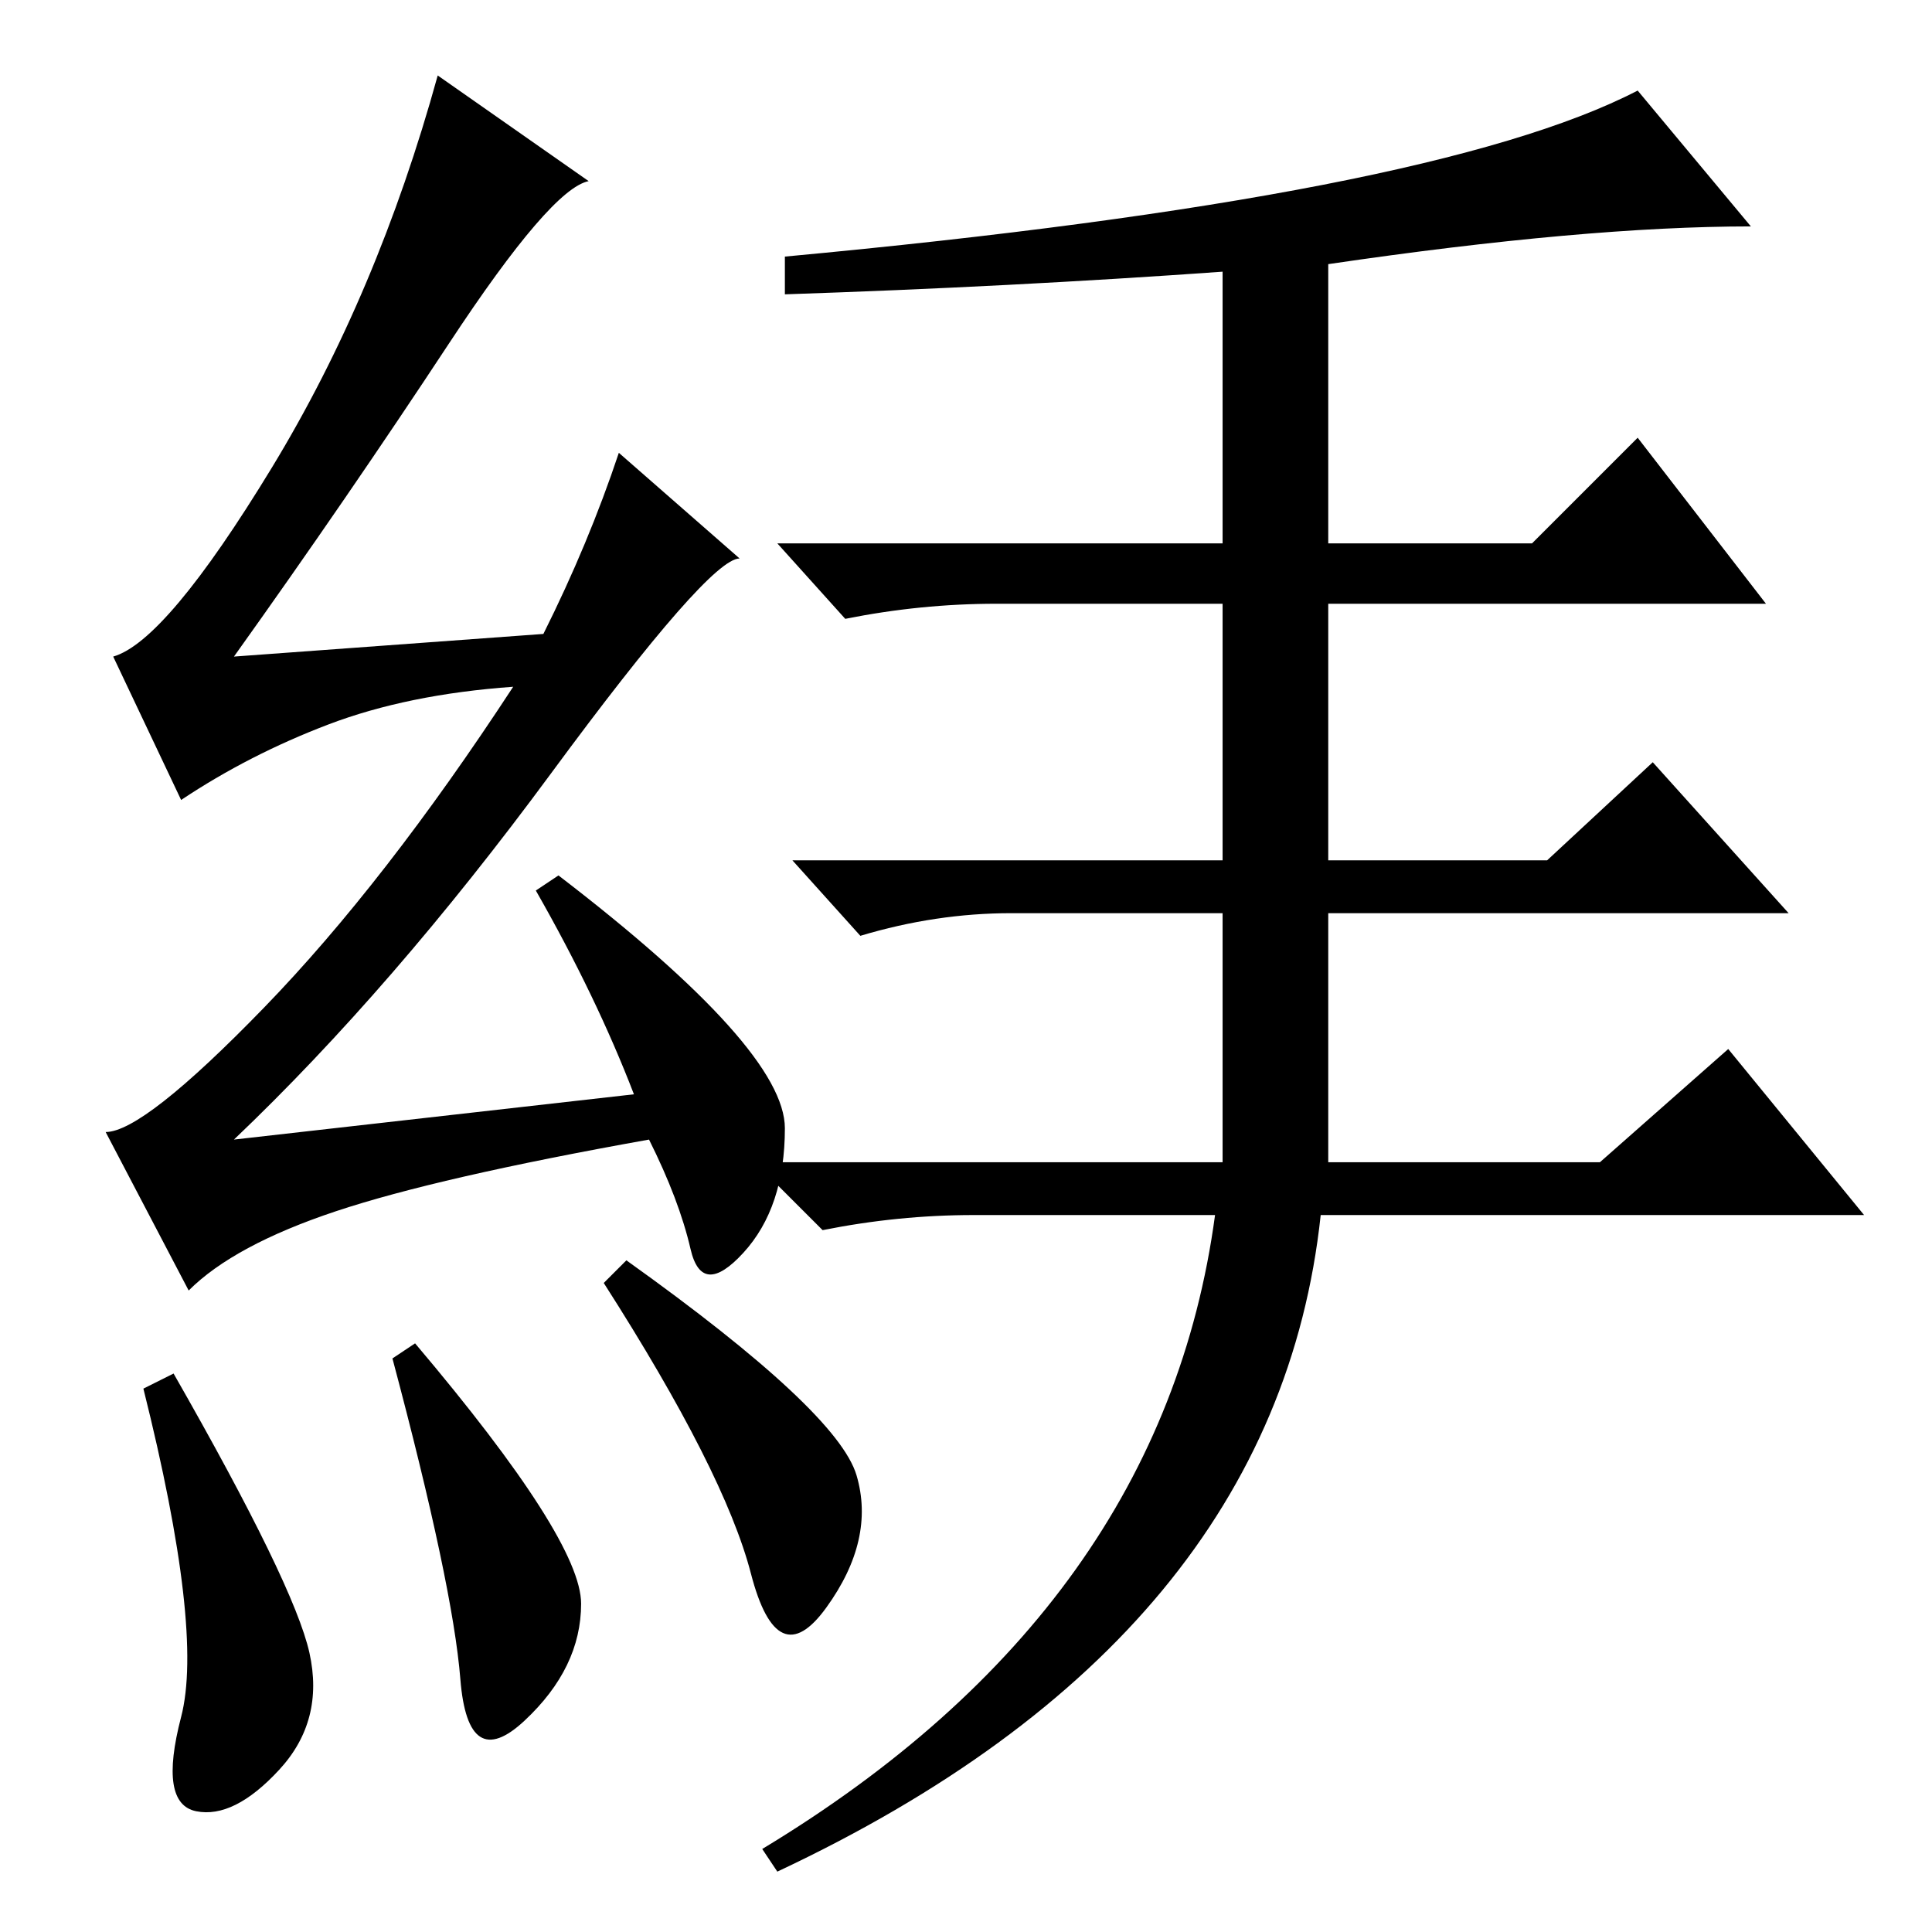 <?xml version="1.0" standalone="no"?>
<!DOCTYPE svg PUBLIC "-//W3C//DTD SVG 1.1//EN" "http://www.w3.org/Graphics/SVG/1.1/DTD/svg11.dtd" >
<svg xmlns="http://www.w3.org/2000/svg" xmlns:xlink="http://www.w3.org/1999/xlink" version="1.1" viewBox="0 -36 256 256">
  <g transform="matrix(1 0 0 -1 0 220)">
   <path fill="currentColor"
d="M23 74q16 -28 18 -37t-4 -15.5t-11 -5.5t-2 12.5t-5 43.5zM55 78q22 -26 22 -34.5t-7.5 -15.5t-8.5 5.5t-9 42.5zM83 89q28 -20 30.5 -28.5t-4 -17.5t-10 4.5t-19.5 38.5zM59.5 210.5q-13.5 -20.5 -28.5 -41.5l41 3q6 12 10 24l16 -14q-4 0 -25 -28.5t-42 -48.5l53 6
q-5 13 -13 27l3 2q30 -23 30 -33.5t-5.5 -16.5t-7 0.5t-5.5 14.5q-28 -5 -41.5 -9.5t-19.5 -10.5l-11 21q5 0 21 16.5t33 42.5q-14 -1 -24.5 -5t-19.5 -10l-9 19q7 2 21 25t22 52l20 -14q-5 -1 -18.5 -21.5zM104 217v5q86 8 113 22l15 -18q-22 0 -56 -5v-37h27l14 14l17 -22
h-58v-34h29l14 13l18 -20h-61v-33h36l17 15l18 -22h-72q-6 -56 -72 -87l-2 3q53 32 60 84h-32q-10 0 -20 -2l-9 9h62v33h-28q-10 0 -20 -3l-9 10h57v34h-30q-10 0 -20 -2l-9 10h59v36q-28 -2 -58 -3z" />
  </g>

</svg>

